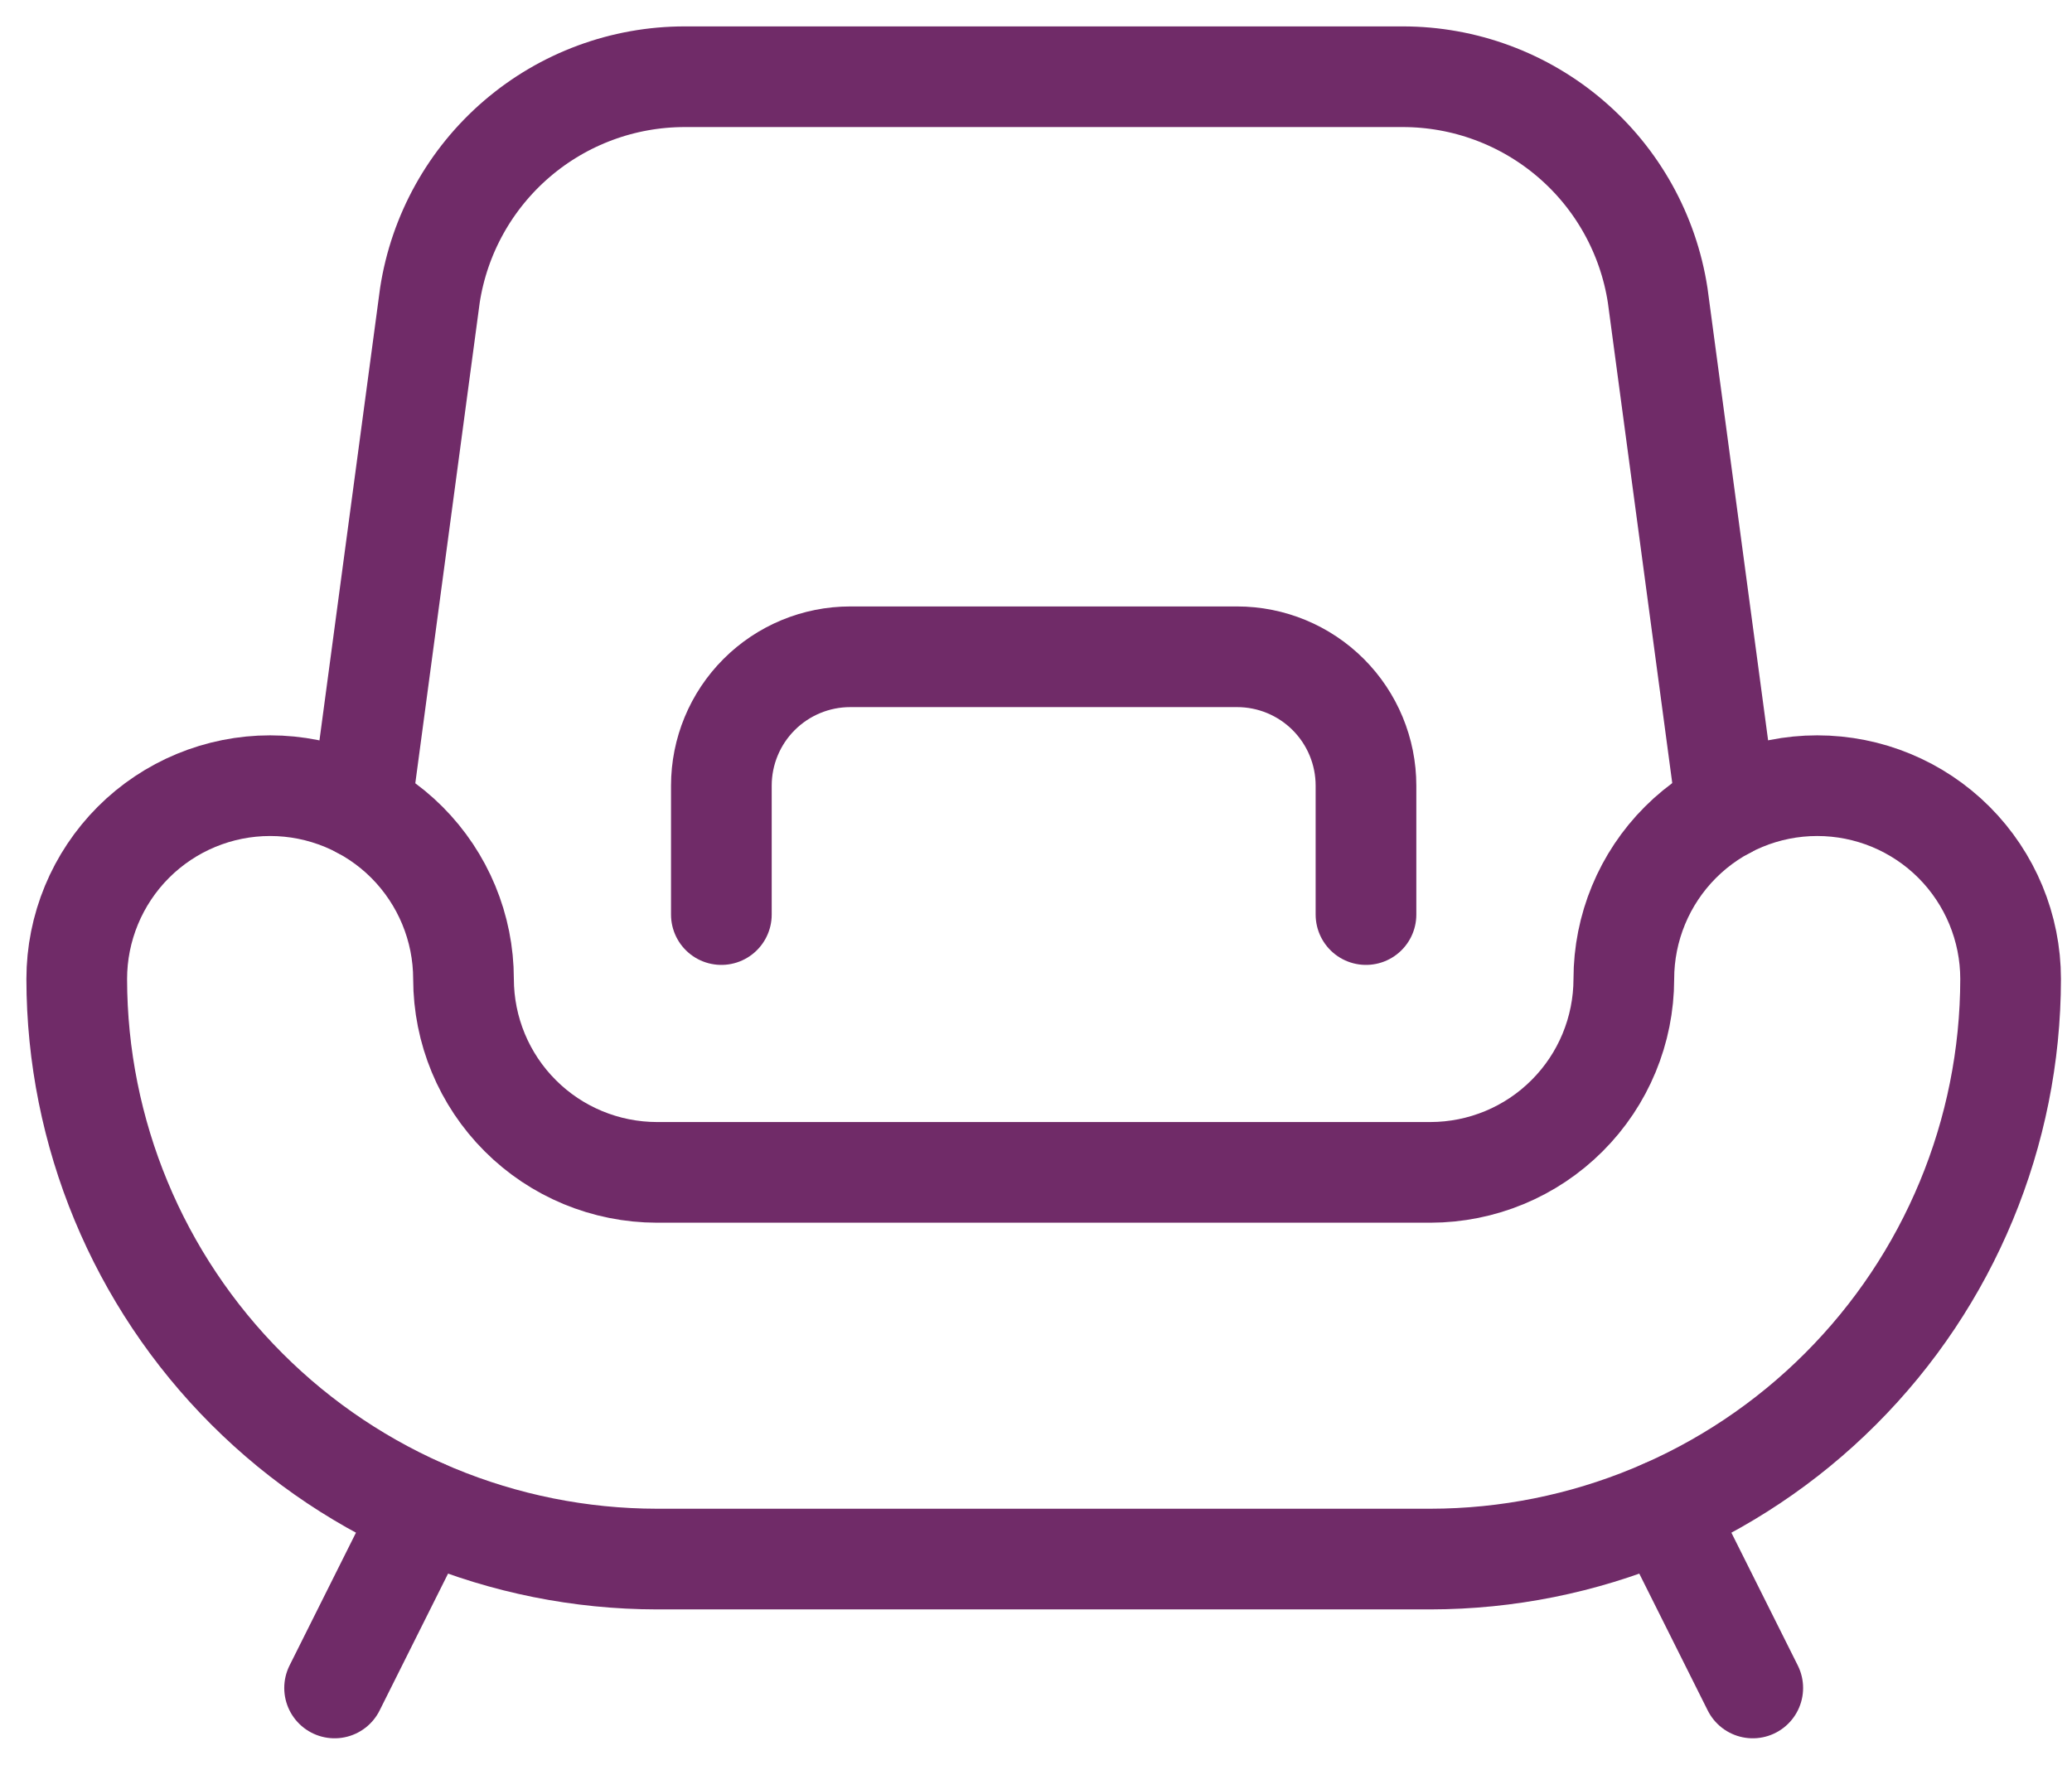 <svg width="27" height="23" viewBox="0 0 27 23" fill="none" xmlns="http://www.w3.org/2000/svg">
<path d="M18.64 20.32H8.56C6.556 20.318 4.634 19.521 3.217 18.103C1.799 16.686 1.002 14.764 1 12.76C1 12.092 1.266 11.451 1.738 10.978C2.211 10.505 2.852 10.24 3.52 10.24C4.188 10.24 4.829 10.505 5.302 10.978C5.774 11.451 6.04 12.092 6.04 12.76C6.041 13.428 6.306 14.069 6.779 14.541C7.251 15.014 7.892 15.279 8.56 15.28H18.64C19.308 15.279 19.949 15.014 20.421 14.541C20.894 14.069 21.159 13.428 21.16 12.76C21.16 12.092 21.425 11.451 21.898 10.978C22.371 10.505 23.012 10.24 23.68 10.24C24.348 10.24 24.989 10.505 25.462 10.978C25.934 11.451 26.2 12.092 26.2 12.76C26.198 14.764 25.401 16.686 23.983 18.103C22.566 19.521 20.644 20.318 18.64 20.32V20.32Z" stroke="#702B68" stroke-width="1.312" stroke-linecap="round" stroke-linejoin="round"/>
<path d="M4.36 22L5.52 19.68" stroke="#702B68" stroke-width="1.312" stroke-linecap="round" stroke-linejoin="round"/>
<path d="M22.84 22L21.68 19.68" stroke="#702B68" stroke-width="1.312" stroke-linecap="round" stroke-linejoin="round"/>
<path d="M22.497 10.536L21.601 3.849C21.479 3.056 21.077 2.332 20.468 1.81C19.858 1.287 19.082 1 18.279 1H8.923C8.12 1 7.344 1.287 6.735 1.81C6.126 2.333 5.724 3.056 5.602 3.849L4.706 10.536" stroke="#702B68" stroke-width="1.312" stroke-linecap="round" stroke-linejoin="round"/>
<path d="M17.8 11.92V10.24C17.8 9.794 17.623 9.367 17.308 9.052C16.993 8.737 16.566 8.56 16.12 8.56H11.08C10.634 8.56 10.207 8.737 9.892 9.052C9.577 9.367 9.4 9.794 9.4 10.24V11.92" stroke="#702B68" stroke-width="1.312" stroke-linecap="round" stroke-linejoin="round"/>
</svg>
